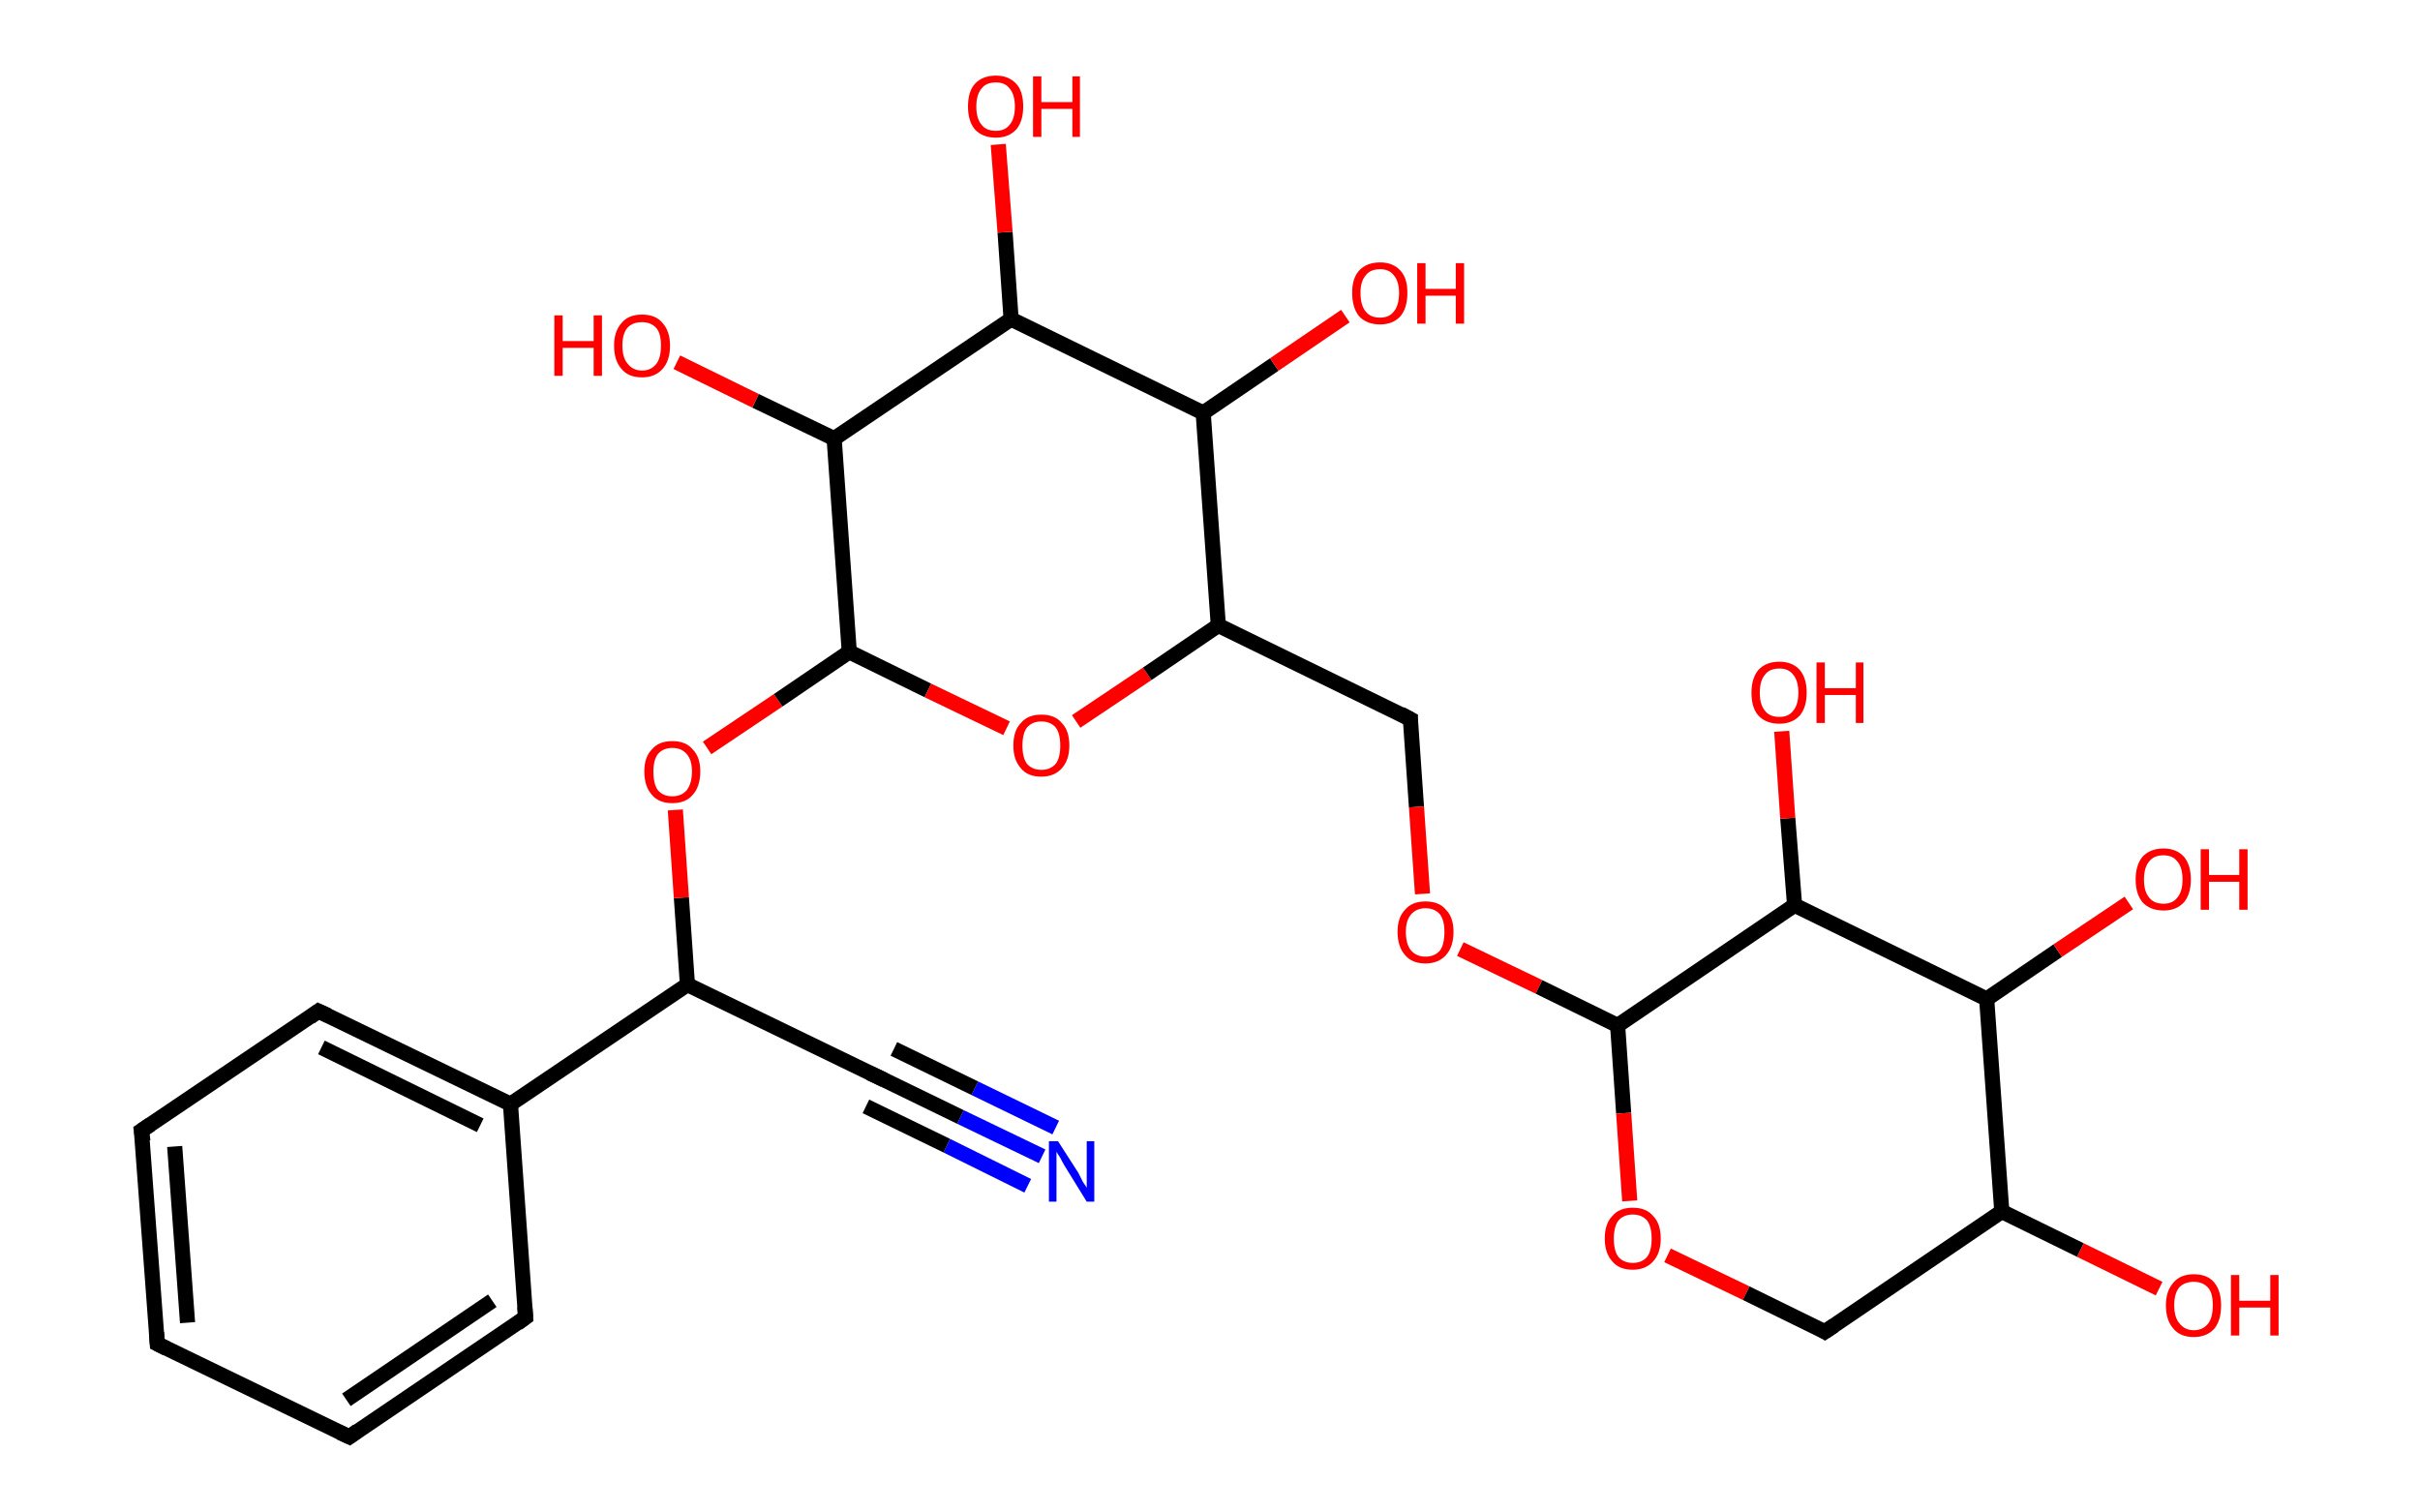 <?xml version='1.0' encoding='ASCII' standalone='yes'?>
<svg xmlns="http://www.w3.org/2000/svg" xmlns:rdkit="http://www.rdkit.org/xml" xmlns:xlink="http://www.w3.org/1999/xlink" version="1.1" baseProfile="full" xml:space="preserve" width="320px" height="200px" viewBox="0 0 320 200">
<!-- END OF HEADER -->
<rect style="opacity:1.0;fill:#FFFFFF;stroke:none" width="320.0" height="200.0" x="0.0" y="0.0"> </rect>
<path class="bond-0 atom-0 atom-1" d="M 137.8,152.9 L 127.0,147.7" style="fill:none;fill-rule:evenodd;stroke:#0000FF;stroke-width:2.0px;stroke-linecap:butt;stroke-linejoin:miter;stroke-opacity:1"/>
<path class="bond-0 atom-0 atom-1" d="M 127.0,147.7 L 116.3,142.5" style="fill:none;fill-rule:evenodd;stroke:#000000;stroke-width:2.0px;stroke-linecap:butt;stroke-linejoin:miter;stroke-opacity:1"/>
<path class="bond-0 atom-0 atom-1" d="M 135.9,156.8 L 125.2,151.5" style="fill:none;fill-rule:evenodd;stroke:#0000FF;stroke-width:2.0px;stroke-linecap:butt;stroke-linejoin:miter;stroke-opacity:1"/>
<path class="bond-0 atom-0 atom-1" d="M 125.2,151.5 L 114.5,146.3" style="fill:none;fill-rule:evenodd;stroke:#000000;stroke-width:2.0px;stroke-linecap:butt;stroke-linejoin:miter;stroke-opacity:1"/>
<path class="bond-0 atom-0 atom-1" d="M 139.6,149.1 L 128.9,143.9" style="fill:none;fill-rule:evenodd;stroke:#0000FF;stroke-width:2.0px;stroke-linecap:butt;stroke-linejoin:miter;stroke-opacity:1"/>
<path class="bond-0 atom-0 atom-1" d="M 128.9,143.9 L 118.2,138.7" style="fill:none;fill-rule:evenodd;stroke:#000000;stroke-width:2.0px;stroke-linecap:butt;stroke-linejoin:miter;stroke-opacity:1"/>
<path class="bond-1 atom-1 atom-2" d="M 116.3,142.5 L 90.9,130.2" style="fill:none;fill-rule:evenodd;stroke:#000000;stroke-width:2.0px;stroke-linecap:butt;stroke-linejoin:miter;stroke-opacity:1"/>
<path class="bond-2 atom-2 atom-3" d="M 90.9,130.2 L 90.1,118.7" style="fill:none;fill-rule:evenodd;stroke:#000000;stroke-width:2.0px;stroke-linecap:butt;stroke-linejoin:miter;stroke-opacity:1"/>
<path class="bond-2 atom-2 atom-3" d="M 90.1,118.7 L 89.3,107.1" style="fill:none;fill-rule:evenodd;stroke:#FF0000;stroke-width:2.0px;stroke-linecap:butt;stroke-linejoin:miter;stroke-opacity:1"/>
<path class="bond-3 atom-3 atom-4" d="M 93.5,98.9 L 102.9,92.6" style="fill:none;fill-rule:evenodd;stroke:#FF0000;stroke-width:2.0px;stroke-linecap:butt;stroke-linejoin:miter;stroke-opacity:1"/>
<path class="bond-3 atom-3 atom-4" d="M 102.9,92.6 L 112.3,86.2" style="fill:none;fill-rule:evenodd;stroke:#000000;stroke-width:2.0px;stroke-linecap:butt;stroke-linejoin:miter;stroke-opacity:1"/>
<path class="bond-4 atom-4 atom-5" d="M 112.3,86.2 L 122.7,91.3" style="fill:none;fill-rule:evenodd;stroke:#000000;stroke-width:2.0px;stroke-linecap:butt;stroke-linejoin:miter;stroke-opacity:1"/>
<path class="bond-4 atom-4 atom-5" d="M 122.7,91.3 L 133.1,96.3" style="fill:none;fill-rule:evenodd;stroke:#FF0000;stroke-width:2.0px;stroke-linecap:butt;stroke-linejoin:miter;stroke-opacity:1"/>
<path class="bond-5 atom-5 atom-6" d="M 142.3,95.4 L 151.7,89.1" style="fill:none;fill-rule:evenodd;stroke:#FF0000;stroke-width:2.0px;stroke-linecap:butt;stroke-linejoin:miter;stroke-opacity:1"/>
<path class="bond-5 atom-5 atom-6" d="M 151.7,89.1 L 161.1,82.7" style="fill:none;fill-rule:evenodd;stroke:#000000;stroke-width:2.0px;stroke-linecap:butt;stroke-linejoin:miter;stroke-opacity:1"/>
<path class="bond-6 atom-6 atom-7" d="M 161.1,82.7 L 186.5,95.1" style="fill:none;fill-rule:evenodd;stroke:#000000;stroke-width:2.0px;stroke-linecap:butt;stroke-linejoin:miter;stroke-opacity:1"/>
<path class="bond-7 atom-7 atom-8" d="M 186.5,95.1 L 187.3,106.7" style="fill:none;fill-rule:evenodd;stroke:#000000;stroke-width:2.0px;stroke-linecap:butt;stroke-linejoin:miter;stroke-opacity:1"/>
<path class="bond-7 atom-7 atom-8" d="M 187.3,106.7 L 188.1,118.2" style="fill:none;fill-rule:evenodd;stroke:#FF0000;stroke-width:2.0px;stroke-linecap:butt;stroke-linejoin:miter;stroke-opacity:1"/>
<path class="bond-8 atom-8 atom-9" d="M 193.1,125.5 L 203.5,130.5" style="fill:none;fill-rule:evenodd;stroke:#FF0000;stroke-width:2.0px;stroke-linecap:butt;stroke-linejoin:miter;stroke-opacity:1"/>
<path class="bond-8 atom-8 atom-9" d="M 203.5,130.5 L 213.9,135.6" style="fill:none;fill-rule:evenodd;stroke:#000000;stroke-width:2.0px;stroke-linecap:butt;stroke-linejoin:miter;stroke-opacity:1"/>
<path class="bond-9 atom-9 atom-10" d="M 213.9,135.6 L 214.7,147.2" style="fill:none;fill-rule:evenodd;stroke:#000000;stroke-width:2.0px;stroke-linecap:butt;stroke-linejoin:miter;stroke-opacity:1"/>
<path class="bond-9 atom-9 atom-10" d="M 214.7,147.2 L 215.5,158.8" style="fill:none;fill-rule:evenodd;stroke:#FF0000;stroke-width:2.0px;stroke-linecap:butt;stroke-linejoin:miter;stroke-opacity:1"/>
<path class="bond-10 atom-10 atom-11" d="M 220.5,166.0 L 230.9,171.0" style="fill:none;fill-rule:evenodd;stroke:#FF0000;stroke-width:2.0px;stroke-linecap:butt;stroke-linejoin:miter;stroke-opacity:1"/>
<path class="bond-10 atom-10 atom-11" d="M 230.9,171.0 L 241.3,176.1" style="fill:none;fill-rule:evenodd;stroke:#000000;stroke-width:2.0px;stroke-linecap:butt;stroke-linejoin:miter;stroke-opacity:1"/>
<path class="bond-11 atom-11 atom-12" d="M 241.3,176.1 L 264.7,160.2" style="fill:none;fill-rule:evenodd;stroke:#000000;stroke-width:2.0px;stroke-linecap:butt;stroke-linejoin:miter;stroke-opacity:1"/>
<path class="bond-12 atom-12 atom-13" d="M 264.7,160.2 L 275.1,165.3" style="fill:none;fill-rule:evenodd;stroke:#000000;stroke-width:2.0px;stroke-linecap:butt;stroke-linejoin:miter;stroke-opacity:1"/>
<path class="bond-12 atom-12 atom-13" d="M 275.1,165.3 L 285.5,170.4" style="fill:none;fill-rule:evenodd;stroke:#FF0000;stroke-width:2.0px;stroke-linecap:butt;stroke-linejoin:miter;stroke-opacity:1"/>
<path class="bond-13 atom-12 atom-14" d="M 264.7,160.2 L 262.7,132.1" style="fill:none;fill-rule:evenodd;stroke:#000000;stroke-width:2.0px;stroke-linecap:butt;stroke-linejoin:miter;stroke-opacity:1"/>
<path class="bond-14 atom-14 atom-15" d="M 262.7,132.1 L 272.1,125.7" style="fill:none;fill-rule:evenodd;stroke:#000000;stroke-width:2.0px;stroke-linecap:butt;stroke-linejoin:miter;stroke-opacity:1"/>
<path class="bond-14 atom-14 atom-15" d="M 272.1,125.7 L 281.5,119.4" style="fill:none;fill-rule:evenodd;stroke:#FF0000;stroke-width:2.0px;stroke-linecap:butt;stroke-linejoin:miter;stroke-opacity:1"/>
<path class="bond-15 atom-14 atom-16" d="M 262.7,132.1 L 237.3,119.7" style="fill:none;fill-rule:evenodd;stroke:#000000;stroke-width:2.0px;stroke-linecap:butt;stroke-linejoin:miter;stroke-opacity:1"/>
<path class="bond-16 atom-16 atom-17" d="M 237.3,119.7 L 236.4,108.2" style="fill:none;fill-rule:evenodd;stroke:#000000;stroke-width:2.0px;stroke-linecap:butt;stroke-linejoin:miter;stroke-opacity:1"/>
<path class="bond-16 atom-16 atom-17" d="M 236.4,108.2 L 235.6,96.7" style="fill:none;fill-rule:evenodd;stroke:#FF0000;stroke-width:2.0px;stroke-linecap:butt;stroke-linejoin:miter;stroke-opacity:1"/>
<path class="bond-17 atom-6 atom-18" d="M 161.1,82.7 L 159.1,54.6" style="fill:none;fill-rule:evenodd;stroke:#000000;stroke-width:2.0px;stroke-linecap:butt;stroke-linejoin:miter;stroke-opacity:1"/>
<path class="bond-18 atom-18 atom-19" d="M 159.1,54.6 L 168.5,48.2" style="fill:none;fill-rule:evenodd;stroke:#000000;stroke-width:2.0px;stroke-linecap:butt;stroke-linejoin:miter;stroke-opacity:1"/>
<path class="bond-18 atom-18 atom-19" d="M 168.5,48.2 L 177.9,41.8" style="fill:none;fill-rule:evenodd;stroke:#FF0000;stroke-width:2.0px;stroke-linecap:butt;stroke-linejoin:miter;stroke-opacity:1"/>
<path class="bond-19 atom-18 atom-20" d="M 159.1,54.6 L 133.7,42.2" style="fill:none;fill-rule:evenodd;stroke:#000000;stroke-width:2.0px;stroke-linecap:butt;stroke-linejoin:miter;stroke-opacity:1"/>
<path class="bond-20 atom-20 atom-21" d="M 133.7,42.2 L 132.9,30.7" style="fill:none;fill-rule:evenodd;stroke:#000000;stroke-width:2.0px;stroke-linecap:butt;stroke-linejoin:miter;stroke-opacity:1"/>
<path class="bond-20 atom-20 atom-21" d="M 132.9,30.7 L 132.0,19.1" style="fill:none;fill-rule:evenodd;stroke:#FF0000;stroke-width:2.0px;stroke-linecap:butt;stroke-linejoin:miter;stroke-opacity:1"/>
<path class="bond-21 atom-20 atom-22" d="M 133.7,42.2 L 110.3,58.0" style="fill:none;fill-rule:evenodd;stroke:#000000;stroke-width:2.0px;stroke-linecap:butt;stroke-linejoin:miter;stroke-opacity:1"/>
<path class="bond-22 atom-22 atom-23" d="M 110.3,58.0 L 99.9,53.0" style="fill:none;fill-rule:evenodd;stroke:#000000;stroke-width:2.0px;stroke-linecap:butt;stroke-linejoin:miter;stroke-opacity:1"/>
<path class="bond-22 atom-22 atom-23" d="M 99.9,53.0 L 89.5,47.9" style="fill:none;fill-rule:evenodd;stroke:#FF0000;stroke-width:2.0px;stroke-linecap:butt;stroke-linejoin:miter;stroke-opacity:1"/>
<path class="bond-23 atom-2 atom-24" d="M 90.9,130.2 L 67.5,146.0" style="fill:none;fill-rule:evenodd;stroke:#000000;stroke-width:2.0px;stroke-linecap:butt;stroke-linejoin:miter;stroke-opacity:1"/>
<path class="bond-24 atom-24 atom-25" d="M 67.5,146.0 L 42.1,133.7" style="fill:none;fill-rule:evenodd;stroke:#000000;stroke-width:2.0px;stroke-linecap:butt;stroke-linejoin:miter;stroke-opacity:1"/>
<path class="bond-24 atom-24 atom-25" d="M 63.5,148.8 L 42.5,138.5" style="fill:none;fill-rule:evenodd;stroke:#000000;stroke-width:2.0px;stroke-linecap:butt;stroke-linejoin:miter;stroke-opacity:1"/>
<path class="bond-25 atom-25 atom-26" d="M 42.1,133.7 L 18.7,149.5" style="fill:none;fill-rule:evenodd;stroke:#000000;stroke-width:2.0px;stroke-linecap:butt;stroke-linejoin:miter;stroke-opacity:1"/>
<path class="bond-26 atom-26 atom-27" d="M 18.7,149.5 L 20.8,177.7" style="fill:none;fill-rule:evenodd;stroke:#000000;stroke-width:2.0px;stroke-linecap:butt;stroke-linejoin:miter;stroke-opacity:1"/>
<path class="bond-26 atom-26 atom-27" d="M 23.1,151.6 L 24.8,174.9" style="fill:none;fill-rule:evenodd;stroke:#000000;stroke-width:2.0px;stroke-linecap:butt;stroke-linejoin:miter;stroke-opacity:1"/>
<path class="bond-27 atom-27 atom-28" d="M 20.8,177.7 L 46.2,190.0" style="fill:none;fill-rule:evenodd;stroke:#000000;stroke-width:2.0px;stroke-linecap:butt;stroke-linejoin:miter;stroke-opacity:1"/>
<path class="bond-28 atom-28 atom-29" d="M 46.2,190.0 L 69.5,174.2" style="fill:none;fill-rule:evenodd;stroke:#000000;stroke-width:2.0px;stroke-linecap:butt;stroke-linejoin:miter;stroke-opacity:1"/>
<path class="bond-28 atom-28 atom-29" d="M 45.8,185.1 L 65.1,172.0" style="fill:none;fill-rule:evenodd;stroke:#000000;stroke-width:2.0px;stroke-linecap:butt;stroke-linejoin:miter;stroke-opacity:1"/>
<path class="bond-29 atom-22 atom-4" d="M 110.3,58.0 L 112.3,86.2" style="fill:none;fill-rule:evenodd;stroke:#000000;stroke-width:2.0px;stroke-linecap:butt;stroke-linejoin:miter;stroke-opacity:1"/>
<path class="bond-30 atom-29 atom-24" d="M 69.5,174.2 L 67.5,146.0" style="fill:none;fill-rule:evenodd;stroke:#000000;stroke-width:2.0px;stroke-linecap:butt;stroke-linejoin:miter;stroke-opacity:1"/>
<path class="bond-31 atom-16 atom-9" d="M 237.3,119.7 L 213.9,135.6" style="fill:none;fill-rule:evenodd;stroke:#000000;stroke-width:2.0px;stroke-linecap:butt;stroke-linejoin:miter;stroke-opacity:1"/>
<path d="M 116.9,142.8 L 116.3,142.5 L 115.0,141.9" style="fill:none;stroke:#000000;stroke-width:2.0px;stroke-linecap:butt;stroke-linejoin:miter;stroke-opacity:1;"/>
<path d="M 185.2,94.4 L 186.5,95.1 L 186.5,95.6" style="fill:none;stroke:#000000;stroke-width:2.0px;stroke-linecap:butt;stroke-linejoin:miter;stroke-opacity:1;"/>
<path d="M 240.8,175.8 L 241.3,176.1 L 242.5,175.3" style="fill:none;stroke:#000000;stroke-width:2.0px;stroke-linecap:butt;stroke-linejoin:miter;stroke-opacity:1;"/>
<path d="M 43.4,134.3 L 42.1,133.7 L 41.0,134.5" style="fill:none;stroke:#000000;stroke-width:2.0px;stroke-linecap:butt;stroke-linejoin:miter;stroke-opacity:1;"/>
<path d="M 19.9,148.7 L 18.7,149.5 L 18.9,150.9" style="fill:none;stroke:#000000;stroke-width:2.0px;stroke-linecap:butt;stroke-linejoin:miter;stroke-opacity:1;"/>
<path d="M 20.7,176.2 L 20.8,177.7 L 22.0,178.3" style="fill:none;stroke:#000000;stroke-width:2.0px;stroke-linecap:butt;stroke-linejoin:miter;stroke-opacity:1;"/>
<path d="M 44.9,189.4 L 46.2,190.0 L 47.3,189.2" style="fill:none;stroke:#000000;stroke-width:2.0px;stroke-linecap:butt;stroke-linejoin:miter;stroke-opacity:1;"/>
<path d="M 68.4,175.0 L 69.5,174.2 L 69.4,172.8" style="fill:none;stroke:#000000;stroke-width:2.0px;stroke-linecap:butt;stroke-linejoin:miter;stroke-opacity:1;"/>
<path class="atom-0" d="M 139.9 150.9 L 142.6 155.1 Q 142.8 155.5, 143.2 156.3 Q 143.7 157.0, 143.7 157.1 L 143.7 150.9 L 144.7 150.9 L 144.7 158.9 L 143.7 158.9 L 140.8 154.2 Q 140.5 153.7, 140.2 153.1 Q 139.8 152.5, 139.7 152.3 L 139.7 158.9 L 138.7 158.9 L 138.7 150.9 L 139.9 150.9 " fill="#0000FF"/>
<path class="atom-3" d="M 85.2 102.0 Q 85.2 100.1, 86.2 99.1 Q 87.1 98.0, 88.9 98.0 Q 90.7 98.0, 91.6 99.1 Q 92.6 100.1, 92.6 102.0 Q 92.6 104.0, 91.6 105.1 Q 90.7 106.2, 88.9 106.2 Q 87.1 106.2, 86.2 105.1 Q 85.2 104.0, 85.2 102.0 M 88.9 105.3 Q 90.1 105.3, 90.8 104.5 Q 91.5 103.6, 91.5 102.0 Q 91.5 100.5, 90.8 99.7 Q 90.1 98.9, 88.9 98.9 Q 87.7 98.9, 87.0 99.7 Q 86.4 100.5, 86.4 102.0 Q 86.4 103.7, 87.0 104.5 Q 87.7 105.3, 88.9 105.3 " fill="#FF0000"/>
<path class="atom-5" d="M 134.0 98.6 Q 134.0 96.6, 135.0 95.6 Q 135.9 94.5, 137.7 94.5 Q 139.5 94.5, 140.4 95.6 Q 141.4 96.6, 141.4 98.6 Q 141.4 100.5, 140.4 101.6 Q 139.4 102.7, 137.7 102.7 Q 135.9 102.7, 135.0 101.6 Q 134.0 100.5, 134.0 98.6 M 137.7 101.8 Q 138.9 101.8, 139.6 101.0 Q 140.2 100.2, 140.2 98.6 Q 140.2 97.0, 139.6 96.2 Q 138.9 95.4, 137.7 95.4 Q 136.5 95.4, 135.8 96.2 Q 135.2 97.0, 135.2 98.6 Q 135.2 100.2, 135.8 101.0 Q 136.5 101.8, 137.7 101.8 " fill="#FF0000"/>
<path class="atom-8" d="M 184.8 123.2 Q 184.8 121.3, 185.8 120.3 Q 186.7 119.2, 188.5 119.2 Q 190.3 119.2, 191.2 120.3 Q 192.2 121.3, 192.2 123.2 Q 192.2 125.2, 191.2 126.3 Q 190.2 127.4, 188.5 127.4 Q 186.7 127.4, 185.8 126.3 Q 184.8 125.2, 184.8 123.2 M 188.5 126.5 Q 189.7 126.5, 190.4 125.7 Q 191.0 124.9, 191.0 123.2 Q 191.0 121.7, 190.4 120.9 Q 189.7 120.1, 188.5 120.1 Q 187.3 120.1, 186.6 120.9 Q 185.9 121.7, 185.9 123.2 Q 185.9 124.9, 186.6 125.7 Q 187.3 126.5, 188.5 126.5 " fill="#FF0000"/>
<path class="atom-10" d="M 212.2 163.8 Q 212.2 161.8, 213.2 160.8 Q 214.1 159.7, 215.9 159.7 Q 217.7 159.7, 218.6 160.8 Q 219.6 161.8, 219.6 163.8 Q 219.6 165.7, 218.6 166.8 Q 217.6 167.9, 215.9 167.9 Q 214.1 167.9, 213.2 166.8 Q 212.2 165.7, 212.2 163.8 M 215.9 167.0 Q 217.1 167.0, 217.8 166.2 Q 218.4 165.4, 218.4 163.8 Q 218.4 162.2, 217.8 161.4 Q 217.1 160.6, 215.9 160.6 Q 214.7 160.6, 214.0 161.4 Q 213.4 162.2, 213.4 163.8 Q 213.4 165.4, 214.0 166.2 Q 214.7 167.0, 215.9 167.0 " fill="#FF0000"/>
<path class="atom-13" d="M 286.4 172.6 Q 286.4 170.7, 287.4 169.6 Q 288.3 168.5, 290.1 168.5 Q 291.9 168.5, 292.8 169.6 Q 293.7 170.7, 293.7 172.6 Q 293.7 174.6, 292.8 175.7 Q 291.8 176.8, 290.1 176.8 Q 288.3 176.8, 287.4 175.7 Q 286.4 174.6, 286.4 172.6 M 290.1 175.9 Q 291.3 175.9, 292.0 175.0 Q 292.6 174.2, 292.6 172.6 Q 292.6 171.0, 292.0 170.3 Q 291.3 169.5, 290.1 169.5 Q 288.9 169.5, 288.2 170.2 Q 287.5 171.0, 287.5 172.6 Q 287.5 174.2, 288.2 175.0 Q 288.9 175.9, 290.1 175.9 " fill="#FF0000"/>
<path class="atom-13" d="M 295.0 168.6 L 296.1 168.6 L 296.1 172.0 L 300.2 172.0 L 300.2 168.6 L 301.3 168.6 L 301.3 176.6 L 300.2 176.6 L 300.2 172.9 L 296.1 172.9 L 296.1 176.6 L 295.0 176.6 L 295.0 168.6 " fill="#FF0000"/>
<path class="atom-15" d="M 282.4 116.3 Q 282.4 114.4, 283.3 113.3 Q 284.3 112.2, 286.1 112.2 Q 287.8 112.2, 288.8 113.3 Q 289.7 114.4, 289.7 116.3 Q 289.7 118.2, 288.8 119.3 Q 287.8 120.4, 286.1 120.4 Q 284.3 120.4, 283.3 119.3 Q 282.4 118.2, 282.4 116.3 M 286.1 119.5 Q 287.3 119.5, 287.9 118.7 Q 288.6 117.9, 288.6 116.3 Q 288.6 114.7, 287.9 113.9 Q 287.3 113.1, 286.1 113.1 Q 284.8 113.1, 284.2 113.9 Q 283.5 114.7, 283.5 116.3 Q 283.5 117.9, 284.2 118.7 Q 284.8 119.5, 286.1 119.5 " fill="#FF0000"/>
<path class="atom-15" d="M 291.0 112.3 L 292.1 112.3 L 292.1 115.7 L 296.1 115.7 L 296.1 112.3 L 297.2 112.3 L 297.2 120.3 L 296.1 120.3 L 296.1 116.6 L 292.1 116.6 L 292.1 120.3 L 291.0 120.3 L 291.0 112.3 " fill="#FF0000"/>
<path class="atom-17" d="M 231.6 91.6 Q 231.6 89.7, 232.5 88.6 Q 233.5 87.5, 235.3 87.5 Q 237.0 87.5, 238.0 88.6 Q 238.9 89.7, 238.9 91.6 Q 238.9 93.5, 238.0 94.6 Q 237.0 95.7, 235.3 95.7 Q 233.5 95.7, 232.5 94.6 Q 231.6 93.6, 231.6 91.6 M 235.3 94.8 Q 236.5 94.8, 237.1 94.0 Q 237.8 93.2, 237.8 91.6 Q 237.8 90.0, 237.1 89.2 Q 236.5 88.4, 235.3 88.4 Q 234.0 88.4, 233.4 89.2 Q 232.7 90.0, 232.7 91.6 Q 232.7 93.2, 233.4 94.0 Q 234.0 94.8, 235.3 94.8 " fill="#FF0000"/>
<path class="atom-17" d="M 240.2 87.6 L 241.3 87.6 L 241.3 91.0 L 245.4 91.0 L 245.4 87.6 L 246.4 87.6 L 246.4 95.6 L 245.4 95.6 L 245.4 91.9 L 241.3 91.9 L 241.3 95.6 L 240.2 95.6 L 240.2 87.6 " fill="#FF0000"/>
<path class="atom-19" d="M 178.8 38.7 Q 178.8 36.8, 179.7 35.8 Q 180.7 34.7, 182.5 34.7 Q 184.2 34.7, 185.2 35.8 Q 186.1 36.8, 186.1 38.7 Q 186.1 40.7, 185.2 41.8 Q 184.2 42.9, 182.5 42.9 Q 180.7 42.9, 179.7 41.8 Q 178.8 40.7, 178.8 38.7 M 182.5 42.0 Q 183.7 42.0, 184.3 41.2 Q 185.0 40.4, 185.0 38.7 Q 185.0 37.2, 184.3 36.4 Q 183.7 35.6, 182.5 35.6 Q 181.2 35.6, 180.6 36.4 Q 179.9 37.2, 179.9 38.7 Q 179.9 40.4, 180.6 41.2 Q 181.2 42.0, 182.5 42.0 " fill="#FF0000"/>
<path class="atom-19" d="M 187.4 34.8 L 188.5 34.8 L 188.5 38.2 L 192.5 38.2 L 192.5 34.8 L 193.6 34.8 L 193.6 42.8 L 192.5 42.8 L 192.5 39.1 L 188.5 39.1 L 188.5 42.8 L 187.4 42.8 L 187.4 34.8 " fill="#FF0000"/>
<path class="atom-21" d="M 128.0 14.1 Q 128.0 12.1, 128.9 11.1 Q 129.9 10.0, 131.7 10.0 Q 133.4 10.0, 134.4 11.1 Q 135.3 12.1, 135.3 14.1 Q 135.3 16.0, 134.4 17.1 Q 133.4 18.2, 131.7 18.2 Q 129.9 18.2, 128.9 17.1 Q 128.0 16.0, 128.0 14.1 M 131.7 17.3 Q 132.9 17.3, 133.5 16.5 Q 134.2 15.7, 134.2 14.1 Q 134.2 12.5, 133.5 11.7 Q 132.9 10.9, 131.7 10.9 Q 130.4 10.9, 129.8 11.7 Q 129.1 12.5, 129.1 14.1 Q 129.1 15.7, 129.8 16.5 Q 130.4 17.3, 131.7 17.3 " fill="#FF0000"/>
<path class="atom-21" d="M 136.6 10.1 L 137.7 10.1 L 137.7 13.5 L 141.8 13.5 L 141.8 10.1 L 142.8 10.1 L 142.8 18.1 L 141.8 18.1 L 141.8 14.4 L 137.7 14.4 L 137.7 18.1 L 136.6 18.1 L 136.6 10.1 " fill="#FF0000"/>
<path class="atom-23" d="M 73.3 41.7 L 74.4 41.7 L 74.4 45.1 L 78.5 45.1 L 78.5 41.7 L 79.6 41.7 L 79.6 49.7 L 78.5 49.7 L 78.5 46.0 L 74.4 46.0 L 74.4 49.7 L 73.3 49.7 L 73.3 41.7 " fill="#FF0000"/>
<path class="atom-23" d="M 81.2 45.7 Q 81.2 43.8, 82.2 42.7 Q 83.1 41.6, 84.9 41.6 Q 86.7 41.6, 87.6 42.7 Q 88.6 43.8, 88.6 45.7 Q 88.6 47.7, 87.6 48.8 Q 86.6 49.9, 84.9 49.9 Q 83.1 49.9, 82.2 48.8 Q 81.2 47.7, 81.2 45.7 M 84.9 49.0 Q 86.1 49.0, 86.8 48.1 Q 87.4 47.3, 87.4 45.7 Q 87.4 44.1, 86.8 43.4 Q 86.1 42.6, 84.9 42.6 Q 83.7 42.6, 83.0 43.3 Q 82.3 44.1, 82.3 45.7 Q 82.3 47.3, 83.0 48.1 Q 83.7 49.0, 84.9 49.0 " fill="#FF0000"/>
</svg>

